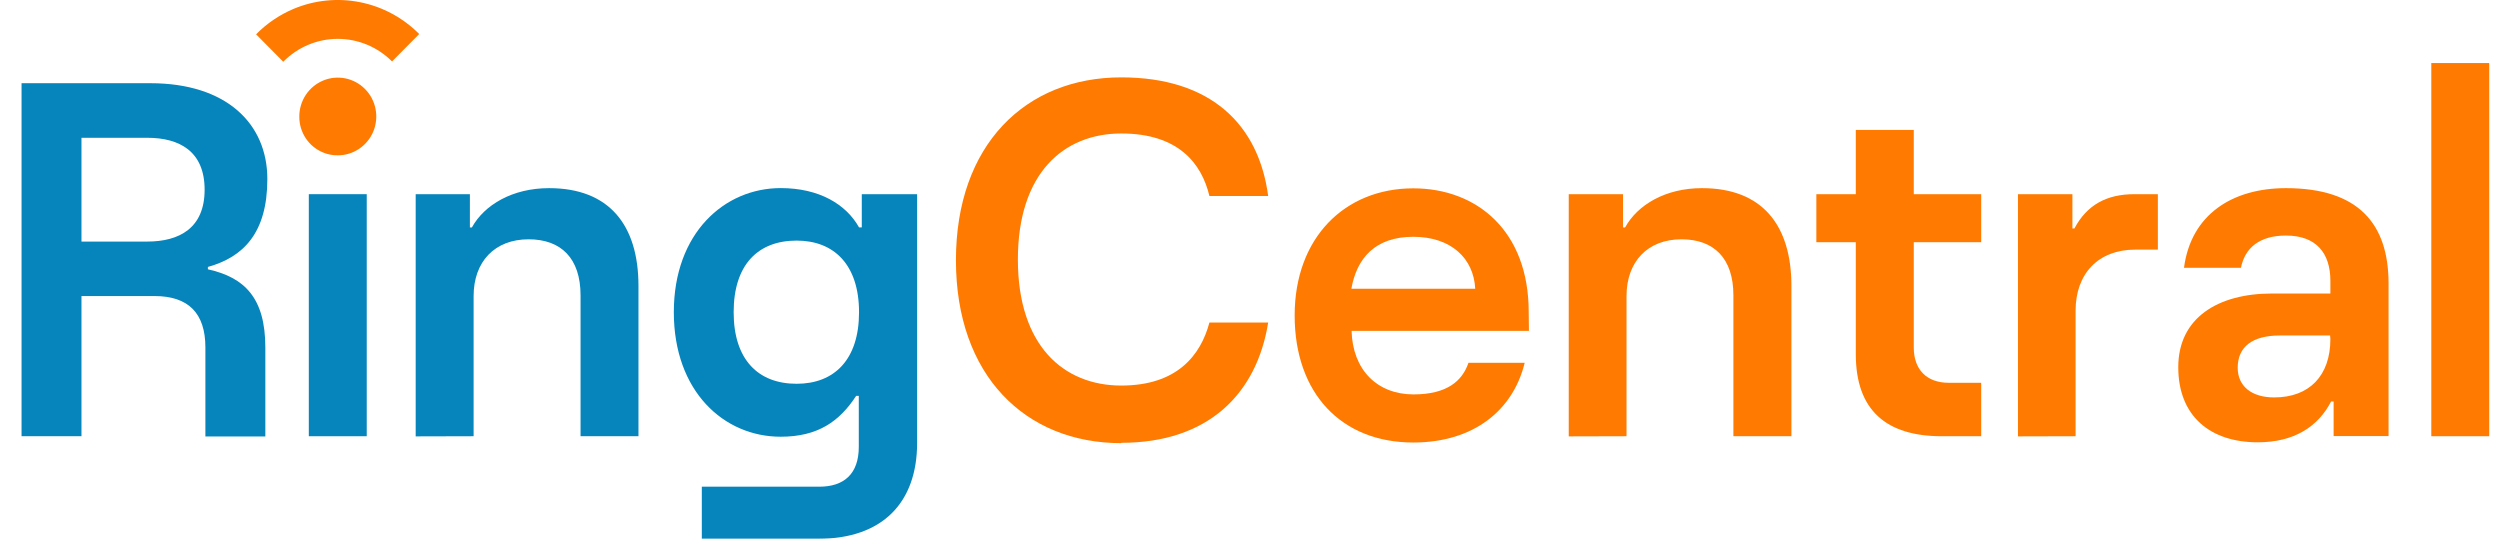 <?xml version="1.0" encoding="UTF-8"?>
<svg width="232px" height="50px" viewBox="0 0 232 50" version="1.1" xmlns="http://www.w3.org/2000/svg" xmlns:xlink="http://www.w3.org/1999/xlink">
    <title>rc-logo2-white</title>
    <defs>
        <filter id="filter-1">
            <feColorMatrix in="SourceGraphic" type="matrix" values="0 0 0 0 1 0 0 0 0 1 0 0 0 0 1 0 0 0 1 0"></feColorMatrix>
        </filter>
    </defs>
    <g id="Page-1" stroke="none" stroke-width="1" fill="none" fill-rule="evenodd">
        <g id="ringcentral_2.0_logo_POS-Copy-2" transform="translate(-346, -106)" filter="url(#filter-1)">
            <g transform="translate(348, 106)">
                <polygon id="Path" fill="#FF7A00" fill-rule="nonzero" points="229 5.85 223.625 5.85 223.625 40.482 229 40.482"></polygon>
                <path d="M210.135,17.46 C205.173,17.46 201.325,19.891 200.675,24.854 L205.959,24.854 C206.332,22.983 207.699,21.859 210.135,21.859 C212.961,21.859 214.26,23.496 214.26,26.07 L214.26,27.239 L208.835,27.239 C203.837,27.239 200.143,29.487 200.143,34.074 C200.143,38.661 203.156,41.046 207.513,41.046 C210.898,41.046 213.124,39.592 214.329,37.253 L214.56,37.253 L214.56,40.464 L219.658,40.464 L219.658,26.244 C219.636,20.758 216.855,17.46 210.135,17.46 Z M209.044,36.881 C206.959,36.881 205.659,35.849 205.659,34.129 C205.659,32.161 207.05,31.134 209.553,31.134 L214.233,31.134 L214.26,31.459 C214.26,34.863 212.311,36.881 209.044,36.881 L209.044,36.881 Z" id="Shape" fill="#FF7A00"></path>
                <path d="M190.615,40.482 L190.615,28.831 C190.615,25.368 192.751,23.166 196.131,23.166 L198.249,23.166 L198.249,18.02 L196.068,18.02 C193.519,18.02 191.665,19.001 190.506,21.203 L190.32,21.203 L190.32,18.02 L185.267,18.02 L185.267,40.496 L190.615,40.482 Z" id="Path" fill="#FF7A00"></path>
                <path d="M181.855,35.523 L181.855,40.482 L178.193,40.482 C173.045,40.482 170.219,38.074 170.219,32.877 L170.219,22.478 L166.557,22.478 L166.557,18.02 L170.219,18.02 L170.219,12.056 L175.598,12.056 L175.598,18.02 L181.855,18.02 L181.855,22.478 L175.598,22.478 L175.598,32.248 C175.598,34.308 176.803,35.523 178.843,35.523 L181.855,35.523 Z" id="Path" fill="#FF7A00"></path>
                <path d="M148.941,40.482 L148.941,27.473 C148.941,24.29 150.89,22.207 154.039,22.207 C157.051,22.207 158.859,23.964 158.859,27.405 L158.859,40.482 L164.244,40.482 L164.244,26.538 C164.244,20.873 161.518,17.46 155.947,17.46 C152.557,17.46 149.968,19.001 148.809,21.107 L148.618,21.107 L148.618,18.02 L143.579,18.02 L143.579,40.496 L148.941,40.482 Z" id="Path" fill="#FF7A00"></path>
                <path d="M129.176,36.601 C125.791,36.601 123.519,34.308 123.428,30.703 L139.885,30.703 L139.863,28.946 C139.863,21.414 135.042,17.478 129.153,17.478 C122.792,17.478 118.144,22.065 118.144,29.271 C118.144,36.478 122.456,41.065 129.153,41.065 C134.76,41.065 138.422,38.069 139.49,33.67 L134.274,33.67 C133.697,35.358 132.279,36.601 129.176,36.601 Z M129.153,21.974 C132.675,21.974 134.76,23.987 134.901,26.795 L123.406,26.795 C123.914,23.941 125.627,21.974 129.153,21.974 L129.153,21.974 Z" id="Shape" fill="#FF7A00"></path>
                <path d="M102.055,41.092 C110.074,41.092 114.618,36.601 115.686,29.932 L110.234,29.932 C109.425,32.973 107.23,35.78 102.055,35.78 C96.725,35.78 92.459,32.111 92.459,24.079 C92.459,16.047 96.725,12.387 102.055,12.387 C107.385,12.387 109.52,15.194 110.234,18.189 L115.686,18.189 C114.804,11.52 110.329,7.18 102.055,7.18 C93.154,7.18 86.711,13.451 86.711,24.152 C86.711,34.854 93.154,41.124 102.055,41.124 L102.055,41.092 Z" id="Path" fill="#FF7A00"></path>
                <path d="M77.974,18.02 L77.974,21.102 L77.719,21.102 C76.515,18.951 74.011,17.455 70.449,17.455 C65.233,17.455 60.531,21.62 60.531,28.969 C60.531,36.317 65.165,40.528 70.449,40.528 C73.88,40.528 75.902,39.12 77.451,36.735 L77.696,36.735 L77.696,41.468 C77.696,43.996 76.306,45.165 74.034,45.165 L63.129,45.165 L63.129,50 L73.93,50 C79.909,50 83.108,46.629 83.108,41.106 L83.108,18.02 L77.974,18.02 Z M71.926,35.615 C68.355,35.615 66.083,33.372 66.083,28.973 C66.083,24.574 68.332,22.327 71.926,22.327 C75.402,22.327 77.719,24.57 77.719,28.973 C77.719,33.377 75.425,35.615 71.926,35.615 Z" id="Shape" fill="#0684BC"></path>
                <path d="M41.951,40.482 L41.951,27.473 C41.951,24.29 43.901,22.207 47.054,22.207 C50.066,22.207 51.875,23.964 51.875,27.405 L51.875,40.482 L57.25,40.482 L57.25,26.538 C57.25,20.873 54.524,17.46 48.953,17.46 C45.568,17.46 42.951,19.001 41.792,21.107 L41.606,21.107 L41.606,18.02 L36.576,18.02 L36.576,40.496 L41.951,40.482 Z" id="Path" fill="#0684BC"></path>
                <polygon id="Path" fill="#0684BC" fill-rule="nonzero" points="32.033 18.02 26.658 18.02 26.658 40.482 32.033 40.482"></polygon>
                <path d="M17.293,24.992 L17.293,24.772 C20.583,23.854 22.809,21.625 22.809,16.616 C22.809,11.469 19.006,7.722 11.959,7.722 L0,7.722 L0,40.482 L5.561,40.482 L5.561,27.473 L12.331,27.473 C15.485,27.473 17.061,29.065 17.061,32.248 L17.061,40.505 L22.623,40.505 L22.623,32.248 C22.623,27.616 20.674,25.744 17.293,24.992 Z M11.659,22.418 L5.561,22.418 L5.561,12.786 L11.659,12.786 C14.671,12.786 16.989,14.052 16.989,17.607 C16.989,21.162 14.649,22.418 11.659,22.418 L11.659,22.418 Z" id="Shape" fill="#0684BC"></path>
                <path d="M29.343,14.414 C30.05,14.415 30.741,14.204 31.329,13.808 C31.917,13.413 32.375,12.85 32.646,12.191 C32.917,11.532 32.988,10.806 32.85,10.107 C32.713,9.407 32.372,8.764 31.873,8.259 C31.373,7.755 30.736,7.411 30.043,7.272 C29.35,7.133 28.631,7.205 27.979,7.479 C27.326,7.752 26.768,8.215 26.376,8.809 C25.984,9.402 25.775,10.1 25.776,10.813 C25.77,11.528 25.976,12.227 26.368,12.822 C26.76,13.416 27.32,13.878 27.975,14.148 C28.409,14.33 28.874,14.42 29.343,14.414 L29.343,14.414 Z" id="Path" fill="#FF7A00"></path>
                <path d="M25.244,0.823 C23.943,1.373 22.76,2.176 21.764,3.185 L24.286,5.731 C24.947,5.06 25.732,4.527 26.597,4.162 C27.463,3.797 28.391,3.608 29.328,3.606 C30.266,3.603 31.194,3.787 32.062,4.147 C32.929,4.507 33.717,5.036 34.382,5.703 L36.903,3.158 C35.406,1.649 33.499,0.622 31.424,0.207 C29.349,-0.209 27.199,0.005 25.244,0.823 L25.244,0.823 Z" id="Path" fill="#FF7A00"></path>
            </g>
        </g>
    </g>
</svg>
